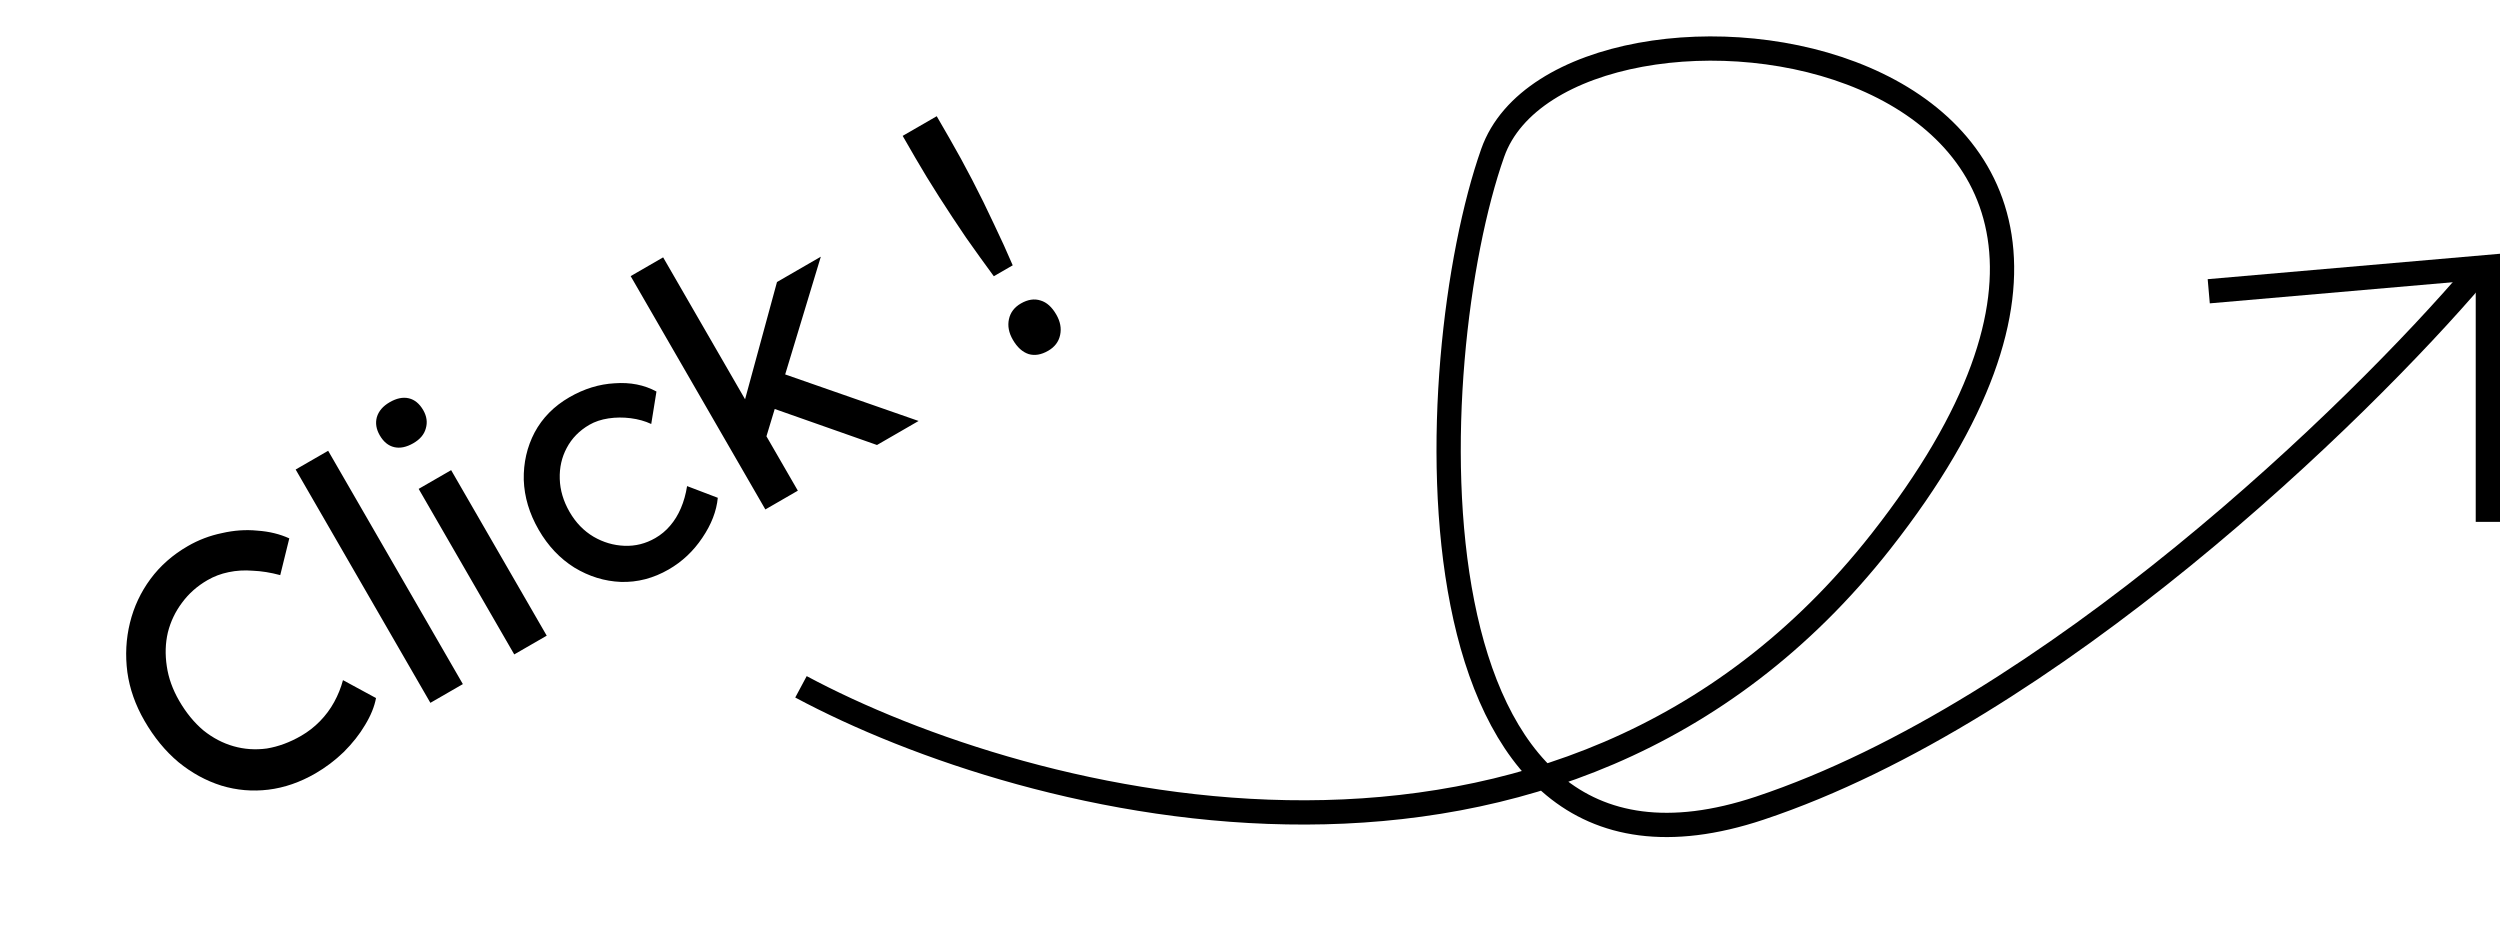 <svg width="103" height="39" viewBox="0 0 103 39" fill="none" xmlns="http://www.w3.org/2000/svg">
<path d="M12.991 31.867C12.359 32.232 11.713 32.455 11.055 32.535C10.397 32.614 9.753 32.559 9.123 32.368C8.488 32.169 7.898 31.846 7.351 31.399C6.813 30.948 6.347 30.38 5.952 29.696C5.577 29.046 5.342 28.379 5.247 27.695C5.156 26.997 5.192 26.319 5.354 25.659C5.516 25 5.798 24.398 6.199 23.855C6.601 23.311 7.114 22.859 7.738 22.499C8.179 22.244 8.648 22.066 9.144 21.964C9.643 21.849 10.132 21.815 10.609 21.863C11.091 21.896 11.527 22.003 11.919 22.181L11.546 23.695C11.15 23.589 10.774 23.528 10.419 23.514C10.068 23.486 9.734 23.506 9.415 23.574C9.105 23.637 8.816 23.747 8.548 23.902C8.123 24.147 7.772 24.459 7.495 24.838C7.221 25.204 7.028 25.61 6.916 26.056C6.813 26.497 6.798 26.961 6.872 27.45C6.941 27.93 7.111 28.403 7.381 28.871C7.666 29.364 8 29.772 8.382 30.094C8.768 30.403 9.182 30.62 9.624 30.745C10.066 30.871 10.523 30.902 10.994 30.838C11.468 30.76 11.94 30.586 12.407 30.316C12.693 30.151 12.952 29.95 13.184 29.712C13.416 29.474 13.611 29.212 13.768 28.924C13.926 28.637 14.047 28.336 14.131 28.022L15.492 28.76C15.428 29.109 15.278 29.479 15.041 29.869C14.814 30.255 14.52 30.626 14.161 30.984C13.805 31.328 13.415 31.622 12.991 31.867ZM17.732 28.957L12.181 19.344L13.52 18.572L19.07 28.185L17.732 28.957ZM21.187 26.962L17.249 20.142L18.587 19.37L22.525 26.19L21.187 26.962ZM17.029 18.261C16.743 18.425 16.48 18.479 16.239 18.422C15.998 18.365 15.8 18.202 15.645 17.934C15.5 17.682 15.46 17.434 15.526 17.188C15.601 16.937 15.777 16.732 16.054 16.572C16.339 16.407 16.603 16.353 16.844 16.41C17.084 16.467 17.282 16.63 17.438 16.899C17.582 17.15 17.618 17.401 17.543 17.652C17.477 17.898 17.306 18.101 17.029 18.261ZM27.553 23.46C26.921 23.825 26.264 23.996 25.581 23.975C24.908 23.948 24.269 23.751 23.664 23.384C23.069 23.012 22.578 22.493 22.193 21.826C21.808 21.159 21.604 20.475 21.579 19.773C21.564 19.066 21.713 18.414 22.026 17.817C22.349 17.215 22.826 16.732 23.458 16.367C24.064 16.017 24.687 15.825 25.325 15.791C25.968 15.744 26.541 15.857 27.046 16.131L26.831 17.468C26.577 17.349 26.294 17.27 25.983 17.23C25.672 17.191 25.367 17.193 25.07 17.238C24.772 17.283 24.511 17.37 24.285 17.5C23.87 17.74 23.557 18.059 23.348 18.457C23.143 18.841 23.047 19.266 23.062 19.731C23.076 20.196 23.211 20.649 23.466 21.091C23.721 21.533 24.051 21.873 24.455 22.113C24.854 22.345 25.278 22.47 25.727 22.487C26.176 22.505 26.6 22.399 26.998 22.169C27.232 22.034 27.435 21.865 27.607 21.662C27.787 21.454 27.936 21.212 28.053 20.936C28.171 20.661 28.256 20.358 28.308 20.027L29.573 20.509C29.521 21.059 29.308 21.609 28.933 22.161C28.567 22.707 28.107 23.14 27.553 23.46ZM31.524 18.153L30.619 16.736L32.012 11.619L33.818 10.576L31.524 18.153ZM31.533 20.989L25.983 11.376L27.321 10.603L32.871 20.216L31.533 20.989ZM36.132 18.334L31.827 16.818L32.273 15.4L37.846 17.344L36.132 18.334ZM40.945 11.381C40.569 10.87 40.188 10.34 39.801 9.79C39.417 9.226 39.048 8.665 38.692 8.109C38.336 7.552 38.01 7.018 37.715 6.508L37.19 5.598L38.593 4.788L39.118 5.698C39.428 6.234 39.74 6.805 40.054 7.409C40.368 8.013 40.667 8.62 40.95 9.23C41.237 9.827 41.495 10.393 41.724 10.931L40.945 11.381ZM43.185 14.452C42.9 14.617 42.631 14.662 42.38 14.588C42.124 14.504 41.907 14.307 41.727 13.995C41.562 13.709 41.509 13.428 41.568 13.151C41.628 12.874 41.792 12.658 42.06 12.503C42.346 12.338 42.617 12.297 42.873 12.381C43.124 12.455 43.339 12.648 43.519 12.96C43.684 13.246 43.737 13.527 43.677 13.804C43.618 14.081 43.454 14.297 43.185 14.452Z" fill="black"/>
<path d="M33 28.297C42.333 33.297 64.3 39.097 77.5 22.297C94 1.297 64.5 -2.203 61.5 6.297C58.5 14.797 57.5 38.297 72.5 33.297C84.5 29.297 97.167 16.964 102 11.297" stroke="black"/>
<path d="M91 12L102.5 11V21.5" stroke="black"/>
</svg>
